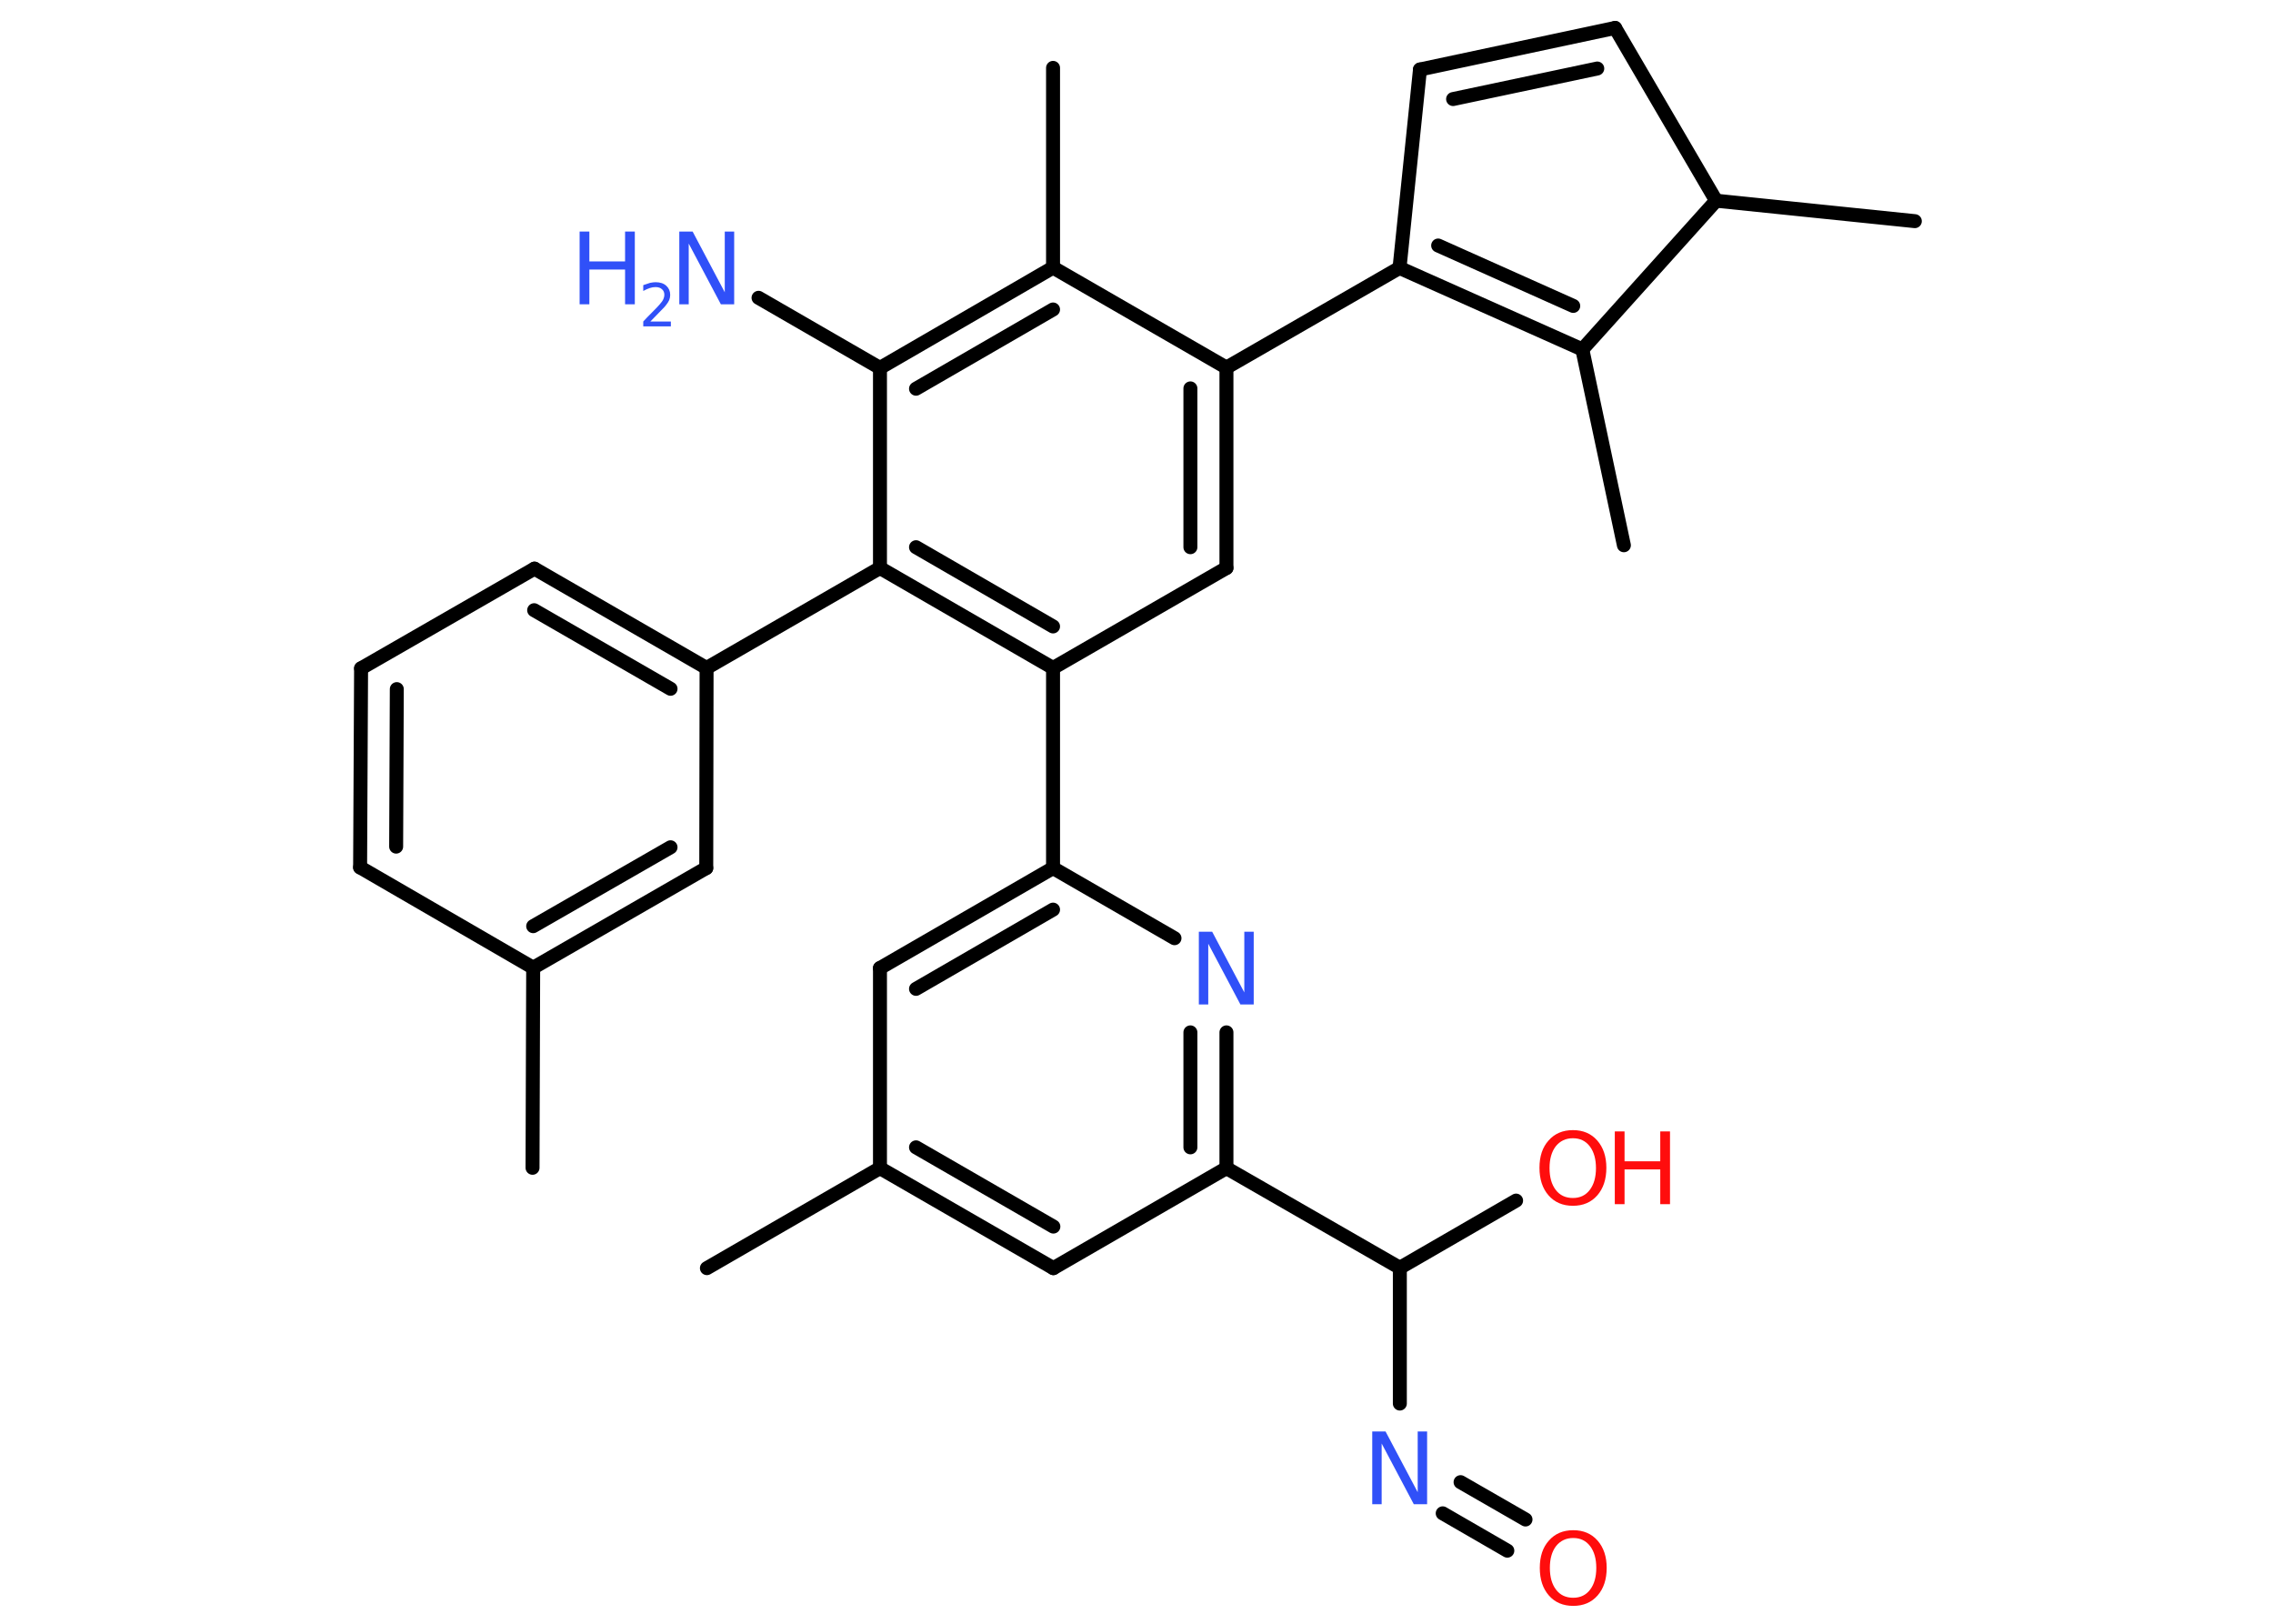 <?xml version='1.0' encoding='UTF-8'?>
<!DOCTYPE svg PUBLIC "-//W3C//DTD SVG 1.1//EN" "http://www.w3.org/Graphics/SVG/1.1/DTD/svg11.dtd">
<svg version='1.2' xmlns='http://www.w3.org/2000/svg' xmlns:xlink='http://www.w3.org/1999/xlink' width='70.0mm' height='50.0mm' viewBox='0 0 70.0 50.0'>
  <desc>Generated by the Chemistry Development Kit (http://github.com/cdk)</desc>
  <g stroke-linecap='round' stroke-linejoin='round' stroke='#000000' stroke-width='.43' fill='#3050F8'>
    <rect x='.0' y='.0' width='70.0' height='50.0' fill='#FFFFFF' stroke='none'/>
    <g id='mol1' class='mol'>
      <line id='mol1bnd1' class='bond' x1='50.01' y1='16.79' x2='48.73' y2='10.76'/>
      <g id='mol1bnd2' class='bond'>
        <line x1='43.1' y1='8.25' x2='48.73' y2='10.76'/>
        <line x1='44.29' y1='7.56' x2='48.45' y2='9.42'/>
      </g>
      <line id='mol1bnd3' class='bond' x1='43.1' y1='8.25' x2='37.77' y2='11.32'/>
      <g id='mol1bnd4' class='bond'>
        <line x1='37.77' y1='17.49' x2='37.77' y2='11.32'/>
        <line x1='36.66' y1='16.85' x2='36.66' y2='11.96'/>
      </g>
      <line id='mol1bnd5' class='bond' x1='37.77' y1='17.49' x2='32.43' y2='20.57'/>
      <line id='mol1bnd6' class='bond' x1='32.43' y1='20.57' x2='32.43' y2='26.73'/>
      <g id='mol1bnd7' class='bond'>
        <line x1='32.43' y1='26.73' x2='27.1' y2='29.81'/>
        <line x1='32.43' y1='28.01' x2='28.21' y2='30.45'/>
      </g>
      <line id='mol1bnd8' class='bond' x1='27.1' y1='29.81' x2='27.1' y2='35.97'/>
      <line id='mol1bnd9' class='bond' x1='27.1' y1='35.97' x2='21.77' y2='39.05'/>
      <g id='mol1bnd10' class='bond'>
        <line x1='27.1' y1='35.97' x2='32.44' y2='39.05'/>
        <line x1='28.21' y1='35.33' x2='32.44' y2='37.77'/>
      </g>
      <line id='mol1bnd11' class='bond' x1='32.44' y1='39.05' x2='37.77' y2='35.97'/>
      <line id='mol1bnd12' class='bond' x1='37.77' y1='35.97' x2='43.11' y2='39.04'/>
      <line id='mol1bnd13' class='bond' x1='43.11' y1='39.04' x2='46.69' y2='36.97'/>
      <line id='mol1bnd14' class='bond' x1='43.11' y1='39.04' x2='43.11' y2='43.22'/>
      <g id='mol1bnd15' class='bond'>
        <line x1='44.98' y1='45.64' x2='46.98' y2='46.79'/>
        <line x1='44.43' y1='46.6' x2='46.42' y2='47.75'/>
      </g>
      <g id='mol1bnd16' class='bond'>
        <line x1='37.77' y1='35.97' x2='37.77' y2='31.79'/>
        <line x1='36.66' y1='35.33' x2='36.66' y2='31.79'/>
      </g>
      <line id='mol1bnd17' class='bond' x1='32.43' y1='26.73' x2='36.17' y2='28.89'/>
      <g id='mol1bnd18' class='bond'>
        <line x1='27.1' y1='17.49' x2='32.43' y2='20.57'/>
        <line x1='28.21' y1='16.85' x2='32.43' y2='19.29'/>
      </g>
      <line id='mol1bnd19' class='bond' x1='27.1' y1='17.49' x2='21.76' y2='20.57'/>
      <g id='mol1bnd20' class='bond'>
        <line x1='21.76' y1='20.57' x2='16.46' y2='17.51'/>
        <line x1='20.65' y1='21.21' x2='16.45' y2='18.79'/>
      </g>
      <line id='mol1bnd21' class='bond' x1='16.46' y1='17.51' x2='11.12' y2='20.58'/>
      <g id='mol1bnd22' class='bond'>
        <line x1='11.12' y1='20.58' x2='11.09' y2='26.71'/>
        <line x1='12.22' y1='21.22' x2='12.2' y2='26.07'/>
      </g>
      <line id='mol1bnd23' class='bond' x1='11.09' y1='26.71' x2='16.42' y2='29.8'/>
      <line id='mol1bnd24' class='bond' x1='16.42' y1='29.8' x2='16.4' y2='35.96'/>
      <g id='mol1bnd25' class='bond'>
        <line x1='16.42' y1='29.8' x2='21.75' y2='26.73'/>
        <line x1='16.42' y1='28.52' x2='20.65' y2='26.09'/>
      </g>
      <line id='mol1bnd26' class='bond' x1='21.76' y1='20.57' x2='21.75' y2='26.73'/>
      <line id='mol1bnd27' class='bond' x1='27.1' y1='17.49' x2='27.1' y2='11.33'/>
      <line id='mol1bnd28' class='bond' x1='27.1' y1='11.33' x2='23.36' y2='9.17'/>
      <g id='mol1bnd29' class='bond'>
        <line x1='32.43' y1='8.24' x2='27.1' y2='11.33'/>
        <line x1='32.43' y1='9.53' x2='28.21' y2='11.97'/>
      </g>
      <line id='mol1bnd30' class='bond' x1='37.77' y1='11.32' x2='32.43' y2='8.24'/>
      <line id='mol1bnd31' class='bond' x1='32.43' y1='8.24' x2='32.43' y2='2.09'/>
      <line id='mol1bnd32' class='bond' x1='43.1' y1='8.25' x2='43.73' y2='2.14'/>
      <g id='mol1bnd33' class='bond'>
        <line x1='49.74' y1='.86' x2='43.73' y2='2.14'/>
        <line x1='49.19' y1='2.11' x2='44.75' y2='3.05'/>
      </g>
      <line id='mol1bnd34' class='bond' x1='49.74' y1='.86' x2='52.85' y2='6.18'/>
      <line id='mol1bnd35' class='bond' x1='48.73' y1='10.76' x2='52.85' y2='6.18'/>
      <line id='mol1bnd36' class='bond' x1='52.85' y1='6.18' x2='58.97' y2='6.81'/>
      <g id='mol1atm14' class='atom'>
        <path d='M48.44 35.05q-.33 .0 -.53 .25q-.19 .25 -.19 .67q.0 .42 .19 .67q.19 .25 .53 .25q.33 .0 .52 -.25q.19 -.25 .19 -.67q.0 -.42 -.19 -.67q-.19 -.25 -.52 -.25zM48.44 34.8q.47 .0 .75 .32q.28 .32 .28 .84q.0 .53 -.28 .85q-.28 .32 -.75 .32q-.47 .0 -.75 -.32q-.28 -.32 -.28 -.85q.0 -.53 .28 -.84q.28 -.32 .75 -.32z' stroke='none' fill='#FF0D0D'/>
        <path d='M49.73 34.84h.3v.92h1.1v-.92h.3v2.24h-.3v-1.07h-1.1v1.07h-.3v-2.24z' stroke='none' fill='#FF0D0D'/>
      </g>
      <path id='mol1atm15' class='atom' d='M42.26 44.08h.41l.99 1.87v-1.87h.29v2.24h-.41l-.99 -1.87v1.87h-.29v-2.24z' stroke='none'/>
      <path id='mol1atm16' class='atom' d='M48.45 47.36q-.33 .0 -.53 .25q-.19 .25 -.19 .67q.0 .42 .19 .67q.19 .25 .53 .25q.33 .0 .52 -.25q.19 -.25 .19 -.67q.0 -.42 -.19 -.67q-.19 -.25 -.52 -.25zM48.45 47.12q.47 .0 .75 .32q.28 .32 .28 .84q.0 .53 -.28 .85q-.28 .32 -.75 .32q-.47 .0 -.75 -.32q-.28 -.32 -.28 -.85q.0 -.53 .28 -.84q.28 -.32 .75 -.32z' stroke='none' fill='#FF0D0D'/>
      <path id='mol1atm17' class='atom' d='M36.92 28.69h.41l.99 1.87v-1.87h.29v2.24h-.41l-.99 -1.87v1.87h-.29v-2.24z' stroke='none'/>
      <g id='mol1atm27' class='atom'>
        <path d='M20.92 7.13h.41l.99 1.87v-1.87h.29v2.24h-.41l-.99 -1.87v1.87h-.29v-2.24z' stroke='none'/>
        <path d='M17.85 7.13h.3v.92h1.1v-.92h.3v2.24h-.3v-1.07h-1.1v1.07h-.3v-2.24z' stroke='none'/>
        <path d='M20.03 9.9h.63v.15h-.85v-.15q.1 -.11 .28 -.29q.18 -.18 .22 -.23q.09 -.1 .12 -.17q.03 -.07 .03 -.13q.0 -.11 -.07 -.17q-.07 -.07 -.2 -.07q-.09 .0 -.18 .03q-.09 .03 -.2 .09v-.18q.11 -.04 .21 -.07q.1 -.02 .17 -.02q.21 .0 .33 .11q.12 .11 .12 .28q.0 .08 -.03 .16q-.03 .07 -.11 .17q-.02 .03 -.14 .15q-.12 .12 -.34 .35z' stroke='none'/>
      </g>
    </g>
  </g>
</svg>
